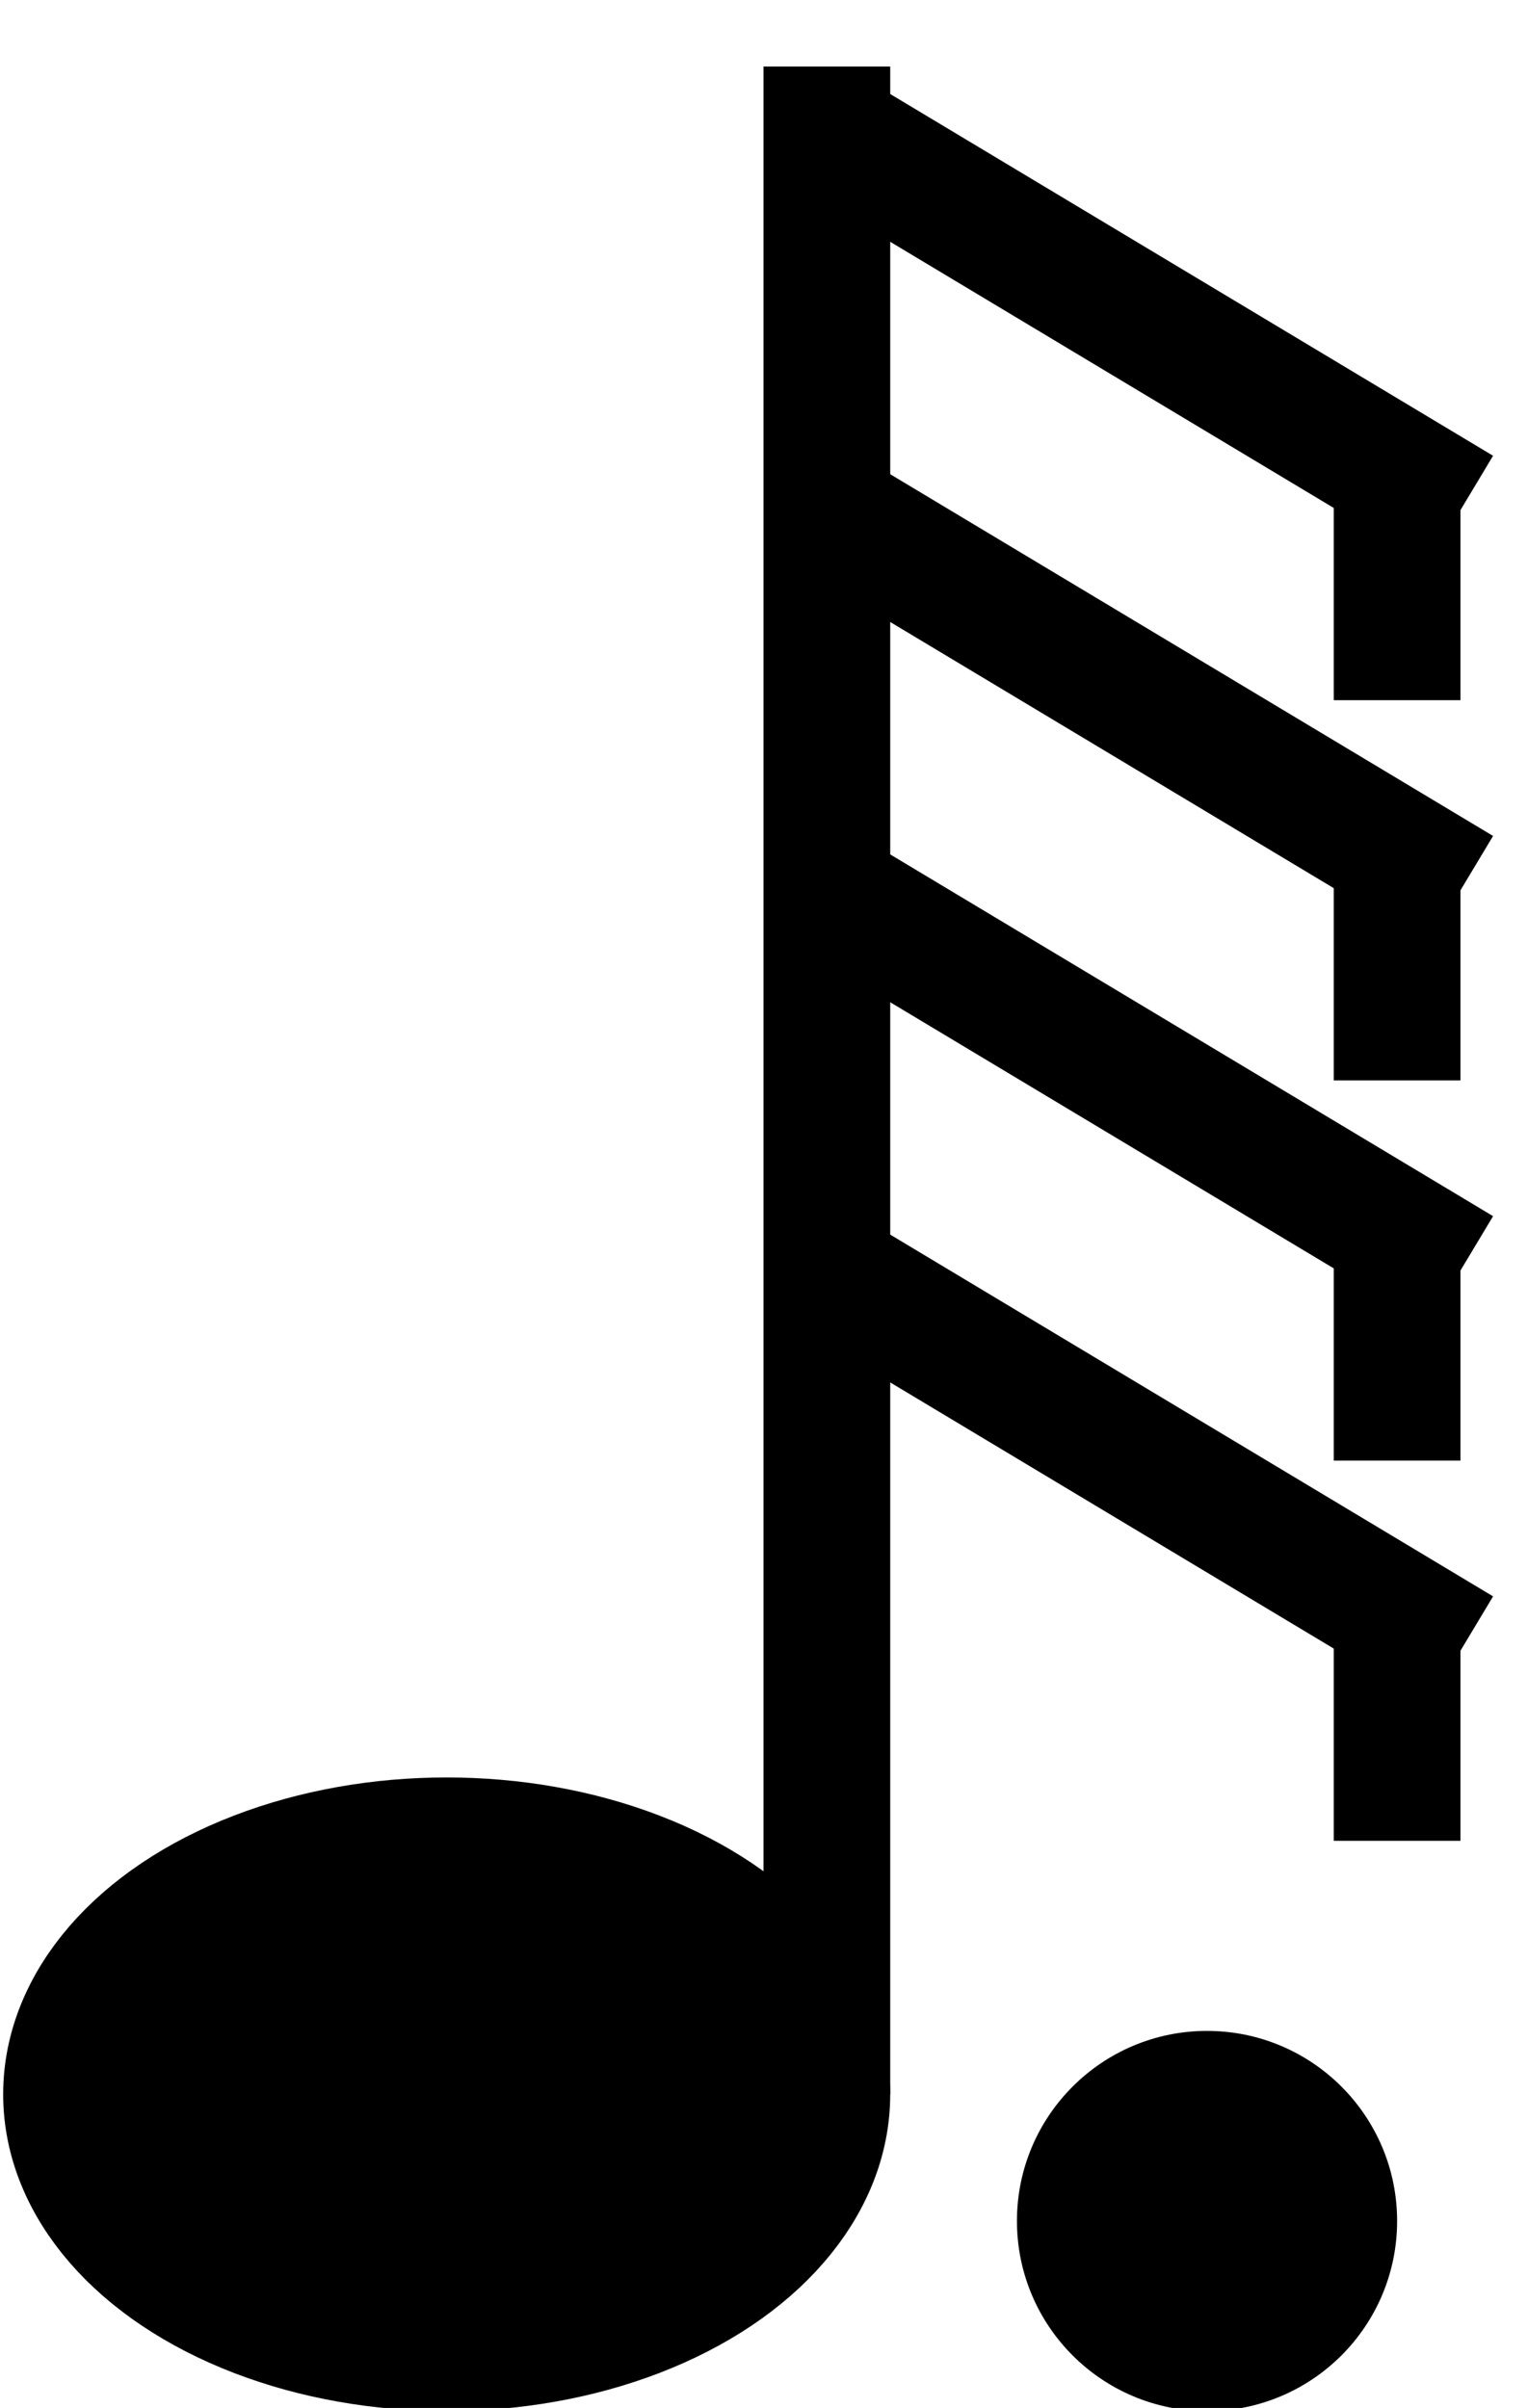 <?xml version="1.0" encoding="UTF-8"?>
<!-- Do not edit this file with editors other than draw.io -->
<!DOCTYPE svg PUBLIC "-//W3C//DTD SVG 1.1//EN" "http://www.w3.org/Graphics/SVG/1.1/DTD/svg11.dtd">
<svg xmlns="http://www.w3.org/2000/svg" style="background: transparent; background-color: transparent; color-scheme: light dark;" xmlns:xlink="http://www.w3.org/1999/xlink" version="1.1" width="241px" height="380px" viewBox="-0.5 -0.5 241 380" content="&lt;mxfile host=&quot;Electron&quot; agent=&quot;Mozilla/5.0 (Windows NT 10.0; Win64; x64) AppleWebKit/537.36 (KHTML, like Gecko) draw.io/27.0.5 Chrome/134.0.7.205 Electron/35.3.0 Safari/537.36&quot; version=&quot;27.0.5&quot;&gt;&#10;  &lt;diagram id=&quot;_1GFWcWHk5RfhlX6THdc&quot; name=&quot;Page-1&quot;&gt;&#10;    &lt;mxGraphModel dx=&quot;1426&quot; dy=&quot;849&quot; grid=&quot;1&quot; gridSize=&quot;10&quot; guides=&quot;1&quot; tooltips=&quot;1&quot; connect=&quot;1&quot; arrows=&quot;1&quot; fold=&quot;1&quot; page=&quot;1&quot; pageScale=&quot;1&quot; pageWidth=&quot;827&quot; pageHeight=&quot;1169&quot; math=&quot;0&quot; shadow=&quot;0&quot;&gt;&#10;      &lt;root&gt;&#10;        &lt;mxCell id=&quot;0&quot; /&gt;&#10;        &lt;mxCell id=&quot;1&quot; parent=&quot;0&quot; /&gt;&#10;        &lt;mxCell id=&quot;JKfCbDsKzfViyL6g6dO8-2&quot; value=&quot;&quot; style=&quot;ellipse;whiteSpace=wrap;html=1;strokeWidth=20;strokeColor=#000000;fillColor=#000000;&quot; parent=&quot;1&quot; vertex=&quot;1&quot;&gt;&#10;          &lt;mxGeometry x=&quot;360&quot; y=&quot;320&quot; width=&quot;120&quot; height=&quot;80&quot; as=&quot;geometry&quot; /&gt;&#10;        &lt;/mxCell&gt;&#10;        &lt;mxCell id=&quot;l6Jy_9lqMcE_dXuycb_b-1&quot; value=&quot;&quot; style=&quot;endArrow=none;html=1;entryX=1;entryY=0.5;entryDx=0;entryDy=0;strokeWidth=20;strokeColor=#000000;&quot; parent=&quot;1&quot; target=&quot;JKfCbDsKzfViyL6g6dO8-2&quot; edge=&quot;1&quot;&gt;&#10;          &lt;mxGeometry width=&quot;50&quot; height=&quot;50&quot; relative=&quot;1&quot; as=&quot;geometry&quot;&gt;&#10;            &lt;mxPoint x=&quot;480&quot; y=&quot;40&quot; as=&quot;sourcePoint&quot; /&gt;&#10;            &lt;mxPoint x=&quot;440&quot; y=&quot;390&quot; as=&quot;targetPoint&quot; /&gt;&#10;          &lt;/mxGeometry&gt;&#10;        &lt;/mxCell&gt;&#10;        &lt;mxCell id=&quot;KuI9gZh8ljsbC28M0GI9-3&quot; value=&quot;&quot; style=&quot;endArrow=none;html=1;strokeWidth=20;strokeColor=#000000;&quot; parent=&quot;1&quot; edge=&quot;1&quot;&gt;&#10;          &lt;mxGeometry width=&quot;50&quot; height=&quot;50&quot; relative=&quot;1&quot; as=&quot;geometry&quot;&gt;&#10;            &lt;mxPoint x=&quot;480&quot; y=&quot;50&quot; as=&quot;sourcePoint&quot; /&gt;&#10;            &lt;mxPoint x=&quot;580&quot; y=&quot;110&quot; as=&quot;targetPoint&quot; /&gt;&#10;          &lt;/mxGeometry&gt;&#10;        &lt;/mxCell&gt;&#10;        &lt;mxCell id=&quot;KuI9gZh8ljsbC28M0GI9-4&quot; value=&quot;&quot; style=&quot;endArrow=none;html=1;strokeWidth=20;strokeColor=#000000;&quot; parent=&quot;1&quot; edge=&quot;1&quot;&gt;&#10;          &lt;mxGeometry width=&quot;50&quot; height=&quot;50&quot; relative=&quot;1&quot; as=&quot;geometry&quot;&gt;&#10;            &lt;mxPoint x=&quot;570&quot; y=&quot;140&quot; as=&quot;sourcePoint&quot; /&gt;&#10;            &lt;mxPoint x=&quot;570&quot; y=&quot;100&quot; as=&quot;targetPoint&quot; /&gt;&#10;          &lt;/mxGeometry&gt;&#10;        &lt;/mxCell&gt;&#10;        &lt;mxCell id=&quot;wyyH_mY4AIFIxiUM1tEV-1&quot; value=&quot;&quot; style=&quot;endArrow=none;html=1;strokeWidth=20;strokeColor=#000000;&quot; parent=&quot;1&quot; edge=&quot;1&quot;&gt;&#10;          &lt;mxGeometry width=&quot;50&quot; height=&quot;50&quot; relative=&quot;1&quot; as=&quot;geometry&quot;&gt;&#10;            &lt;mxPoint x=&quot;480&quot; y=&quot;110&quot; as=&quot;sourcePoint&quot; /&gt;&#10;            &lt;mxPoint x=&quot;580&quot; y=&quot;170&quot; as=&quot;targetPoint&quot; /&gt;&#10;          &lt;/mxGeometry&gt;&#10;        &lt;/mxCell&gt;&#10;        &lt;mxCell id=&quot;wyyH_mY4AIFIxiUM1tEV-2&quot; value=&quot;&quot; style=&quot;endArrow=none;html=1;strokeWidth=20;strokeColor=#000000;&quot; parent=&quot;1&quot; edge=&quot;1&quot;&gt;&#10;          &lt;mxGeometry width=&quot;50&quot; height=&quot;50&quot; relative=&quot;1&quot; as=&quot;geometry&quot;&gt;&#10;            &lt;mxPoint x=&quot;570&quot; y=&quot;200&quot; as=&quot;sourcePoint&quot; /&gt;&#10;            &lt;mxPoint x=&quot;570&quot; y=&quot;160&quot; as=&quot;targetPoint&quot; /&gt;&#10;          &lt;/mxGeometry&gt;&#10;        &lt;/mxCell&gt;&#10;        &lt;mxCell id=&quot;9IHtWfoUetHkeAFPdbuR-1&quot; value=&quot;&quot; style=&quot;endArrow=none;html=1;strokeWidth=20;strokeColor=#000000;&quot; parent=&quot;1&quot; edge=&quot;1&quot;&gt;&#10;          &lt;mxGeometry width=&quot;50&quot; height=&quot;50&quot; relative=&quot;1&quot; as=&quot;geometry&quot;&gt;&#10;            &lt;mxPoint x=&quot;480&quot; y=&quot;170&quot; as=&quot;sourcePoint&quot; /&gt;&#10;            &lt;mxPoint x=&quot;580&quot; y=&quot;230&quot; as=&quot;targetPoint&quot; /&gt;&#10;          &lt;/mxGeometry&gt;&#10;        &lt;/mxCell&gt;&#10;        &lt;mxCell id=&quot;9IHtWfoUetHkeAFPdbuR-2&quot; value=&quot;&quot; style=&quot;endArrow=none;html=1;strokeWidth=20;strokeColor=#000000;&quot; parent=&quot;1&quot; edge=&quot;1&quot;&gt;&#10;          &lt;mxGeometry width=&quot;50&quot; height=&quot;50&quot; relative=&quot;1&quot; as=&quot;geometry&quot;&gt;&#10;            &lt;mxPoint x=&quot;570&quot; y=&quot;260&quot; as=&quot;sourcePoint&quot; /&gt;&#10;            &lt;mxPoint x=&quot;570&quot; y=&quot;220&quot; as=&quot;targetPoint&quot; /&gt;&#10;          &lt;/mxGeometry&gt;&#10;        &lt;/mxCell&gt;&#10;        &lt;mxCell id=&quot;BEkDp1B2g9ZBGKANgd1G-1&quot; value=&quot;&quot; style=&quot;endArrow=none;html=1;strokeWidth=20;strokeColor=#000000;&quot; parent=&quot;1&quot; edge=&quot;1&quot;&gt;&#10;          &lt;mxGeometry width=&quot;50&quot; height=&quot;50&quot; relative=&quot;1&quot; as=&quot;geometry&quot;&gt;&#10;            &lt;mxPoint x=&quot;480&quot; y=&quot;230&quot; as=&quot;sourcePoint&quot; /&gt;&#10;            &lt;mxPoint x=&quot;580&quot; y=&quot;290&quot; as=&quot;targetPoint&quot; /&gt;&#10;          &lt;/mxGeometry&gt;&#10;        &lt;/mxCell&gt;&#10;        &lt;mxCell id=&quot;BEkDp1B2g9ZBGKANgd1G-2&quot; value=&quot;&quot; style=&quot;endArrow=none;html=1;strokeWidth=20;strokeColor=#000000;&quot; parent=&quot;1&quot; edge=&quot;1&quot;&gt;&#10;          &lt;mxGeometry width=&quot;50&quot; height=&quot;50&quot; relative=&quot;1&quot; as=&quot;geometry&quot;&gt;&#10;            &lt;mxPoint x=&quot;570&quot; y=&quot;320&quot; as=&quot;sourcePoint&quot; /&gt;&#10;            &lt;mxPoint x=&quot;570&quot; y=&quot;280&quot; as=&quot;targetPoint&quot; /&gt;&#10;          &lt;/mxGeometry&gt;&#10;        &lt;/mxCell&gt;&#10;        &lt;mxCell id=&quot;QisnsClqlpghHE6bSFER-1&quot; value=&quot;&quot; style=&quot;ellipse;whiteSpace=wrap;html=1;aspect=fixed;strokeColor=none;fillColor=#000000;&quot; vertex=&quot;1&quot; parent=&quot;1&quot;&gt;&#10;          &lt;mxGeometry x=&quot;510&quot; y=&quot;350&quot; width=&quot;60&quot; height=&quot;60&quot; as=&quot;geometry&quot; /&gt;&#10;        &lt;/mxCell&gt;&#10;      &lt;/root&gt;&#10;    &lt;/mxGraphModel&gt;&#10;  &lt;/diagram&gt;&#10;&lt;/mxfile&gt;&#10;"><defs/><g><g data-cell-id="0"><g data-cell-id="1"><g data-cell-id="JKfCbDsKzfViyL6g6dO8-2"><g><ellipse cx="70" cy="330" rx="60" ry="40" fill="#000000" stroke="#000000" stroke-width="20" pointer-events="all" style="fill: rgb(0, 0, 0); stroke: rgb(0, 0, 0);"/></g></g><g data-cell-id="l6Jy_9lqMcE_dXuycb_b-1"><g><path d="M 130 10 L 130 330" fill="none" stroke="#000000" stroke-width="20" stroke-miterlimit="10" pointer-events="stroke" style="stroke: rgb(0, 0, 0);"/></g></g><g data-cell-id="KuI9gZh8ljsbC28M0GI9-3"><g><path d="M 130 20 L 230 80" fill="none" stroke="#000000" stroke-width="20" stroke-miterlimit="10" pointer-events="stroke" style="stroke: rgb(0, 0, 0);"/></g></g><g data-cell-id="KuI9gZh8ljsbC28M0GI9-4"><g><path d="M 220 110 L 220 70" fill="none" stroke="#000000" stroke-width="20" stroke-miterlimit="10" pointer-events="stroke" style="stroke: rgb(0, 0, 0);"/></g></g><g data-cell-id="wyyH_mY4AIFIxiUM1tEV-1"><g><path d="M 130 80 L 230 140" fill="none" stroke="#000000" stroke-width="20" stroke-miterlimit="10" pointer-events="stroke" style="stroke: rgb(0, 0, 0);"/></g></g><g data-cell-id="wyyH_mY4AIFIxiUM1tEV-2"><g><path d="M 220 170 L 220 130" fill="none" stroke="#000000" stroke-width="20" stroke-miterlimit="10" pointer-events="stroke" style="stroke: rgb(0, 0, 0);"/></g></g><g data-cell-id="9IHtWfoUetHkeAFPdbuR-1"><g><path d="M 130 140 L 230 200" fill="none" stroke="#000000" stroke-width="20" stroke-miterlimit="10" pointer-events="stroke" style="stroke: rgb(0, 0, 0);"/></g></g><g data-cell-id="9IHtWfoUetHkeAFPdbuR-2"><g><path d="M 220 230 L 220 190" fill="none" stroke="#000000" stroke-width="20" stroke-miterlimit="10" pointer-events="stroke" style="stroke: rgb(0, 0, 0);"/></g></g><g data-cell-id="BEkDp1B2g9ZBGKANgd1G-1"><g><path d="M 130 200 L 230 260" fill="none" stroke="#000000" stroke-width="20" stroke-miterlimit="10" pointer-events="stroke" style="stroke: rgb(0, 0, 0);"/></g></g><g data-cell-id="BEkDp1B2g9ZBGKANgd1G-2"><g><path d="M 220 290 L 220 250" fill="none" stroke="#000000" stroke-width="20" stroke-miterlimit="10" pointer-events="stroke" style="stroke: rgb(0, 0, 0);"/></g></g><g data-cell-id="QisnsClqlpghHE6bSFER-1"><g><ellipse cx="190" cy="350" rx="30" ry="30" fill="#000000" stroke="none" pointer-events="all" style="fill: rgb(0, 0, 0);"/></g></g></g></g></g></svg>